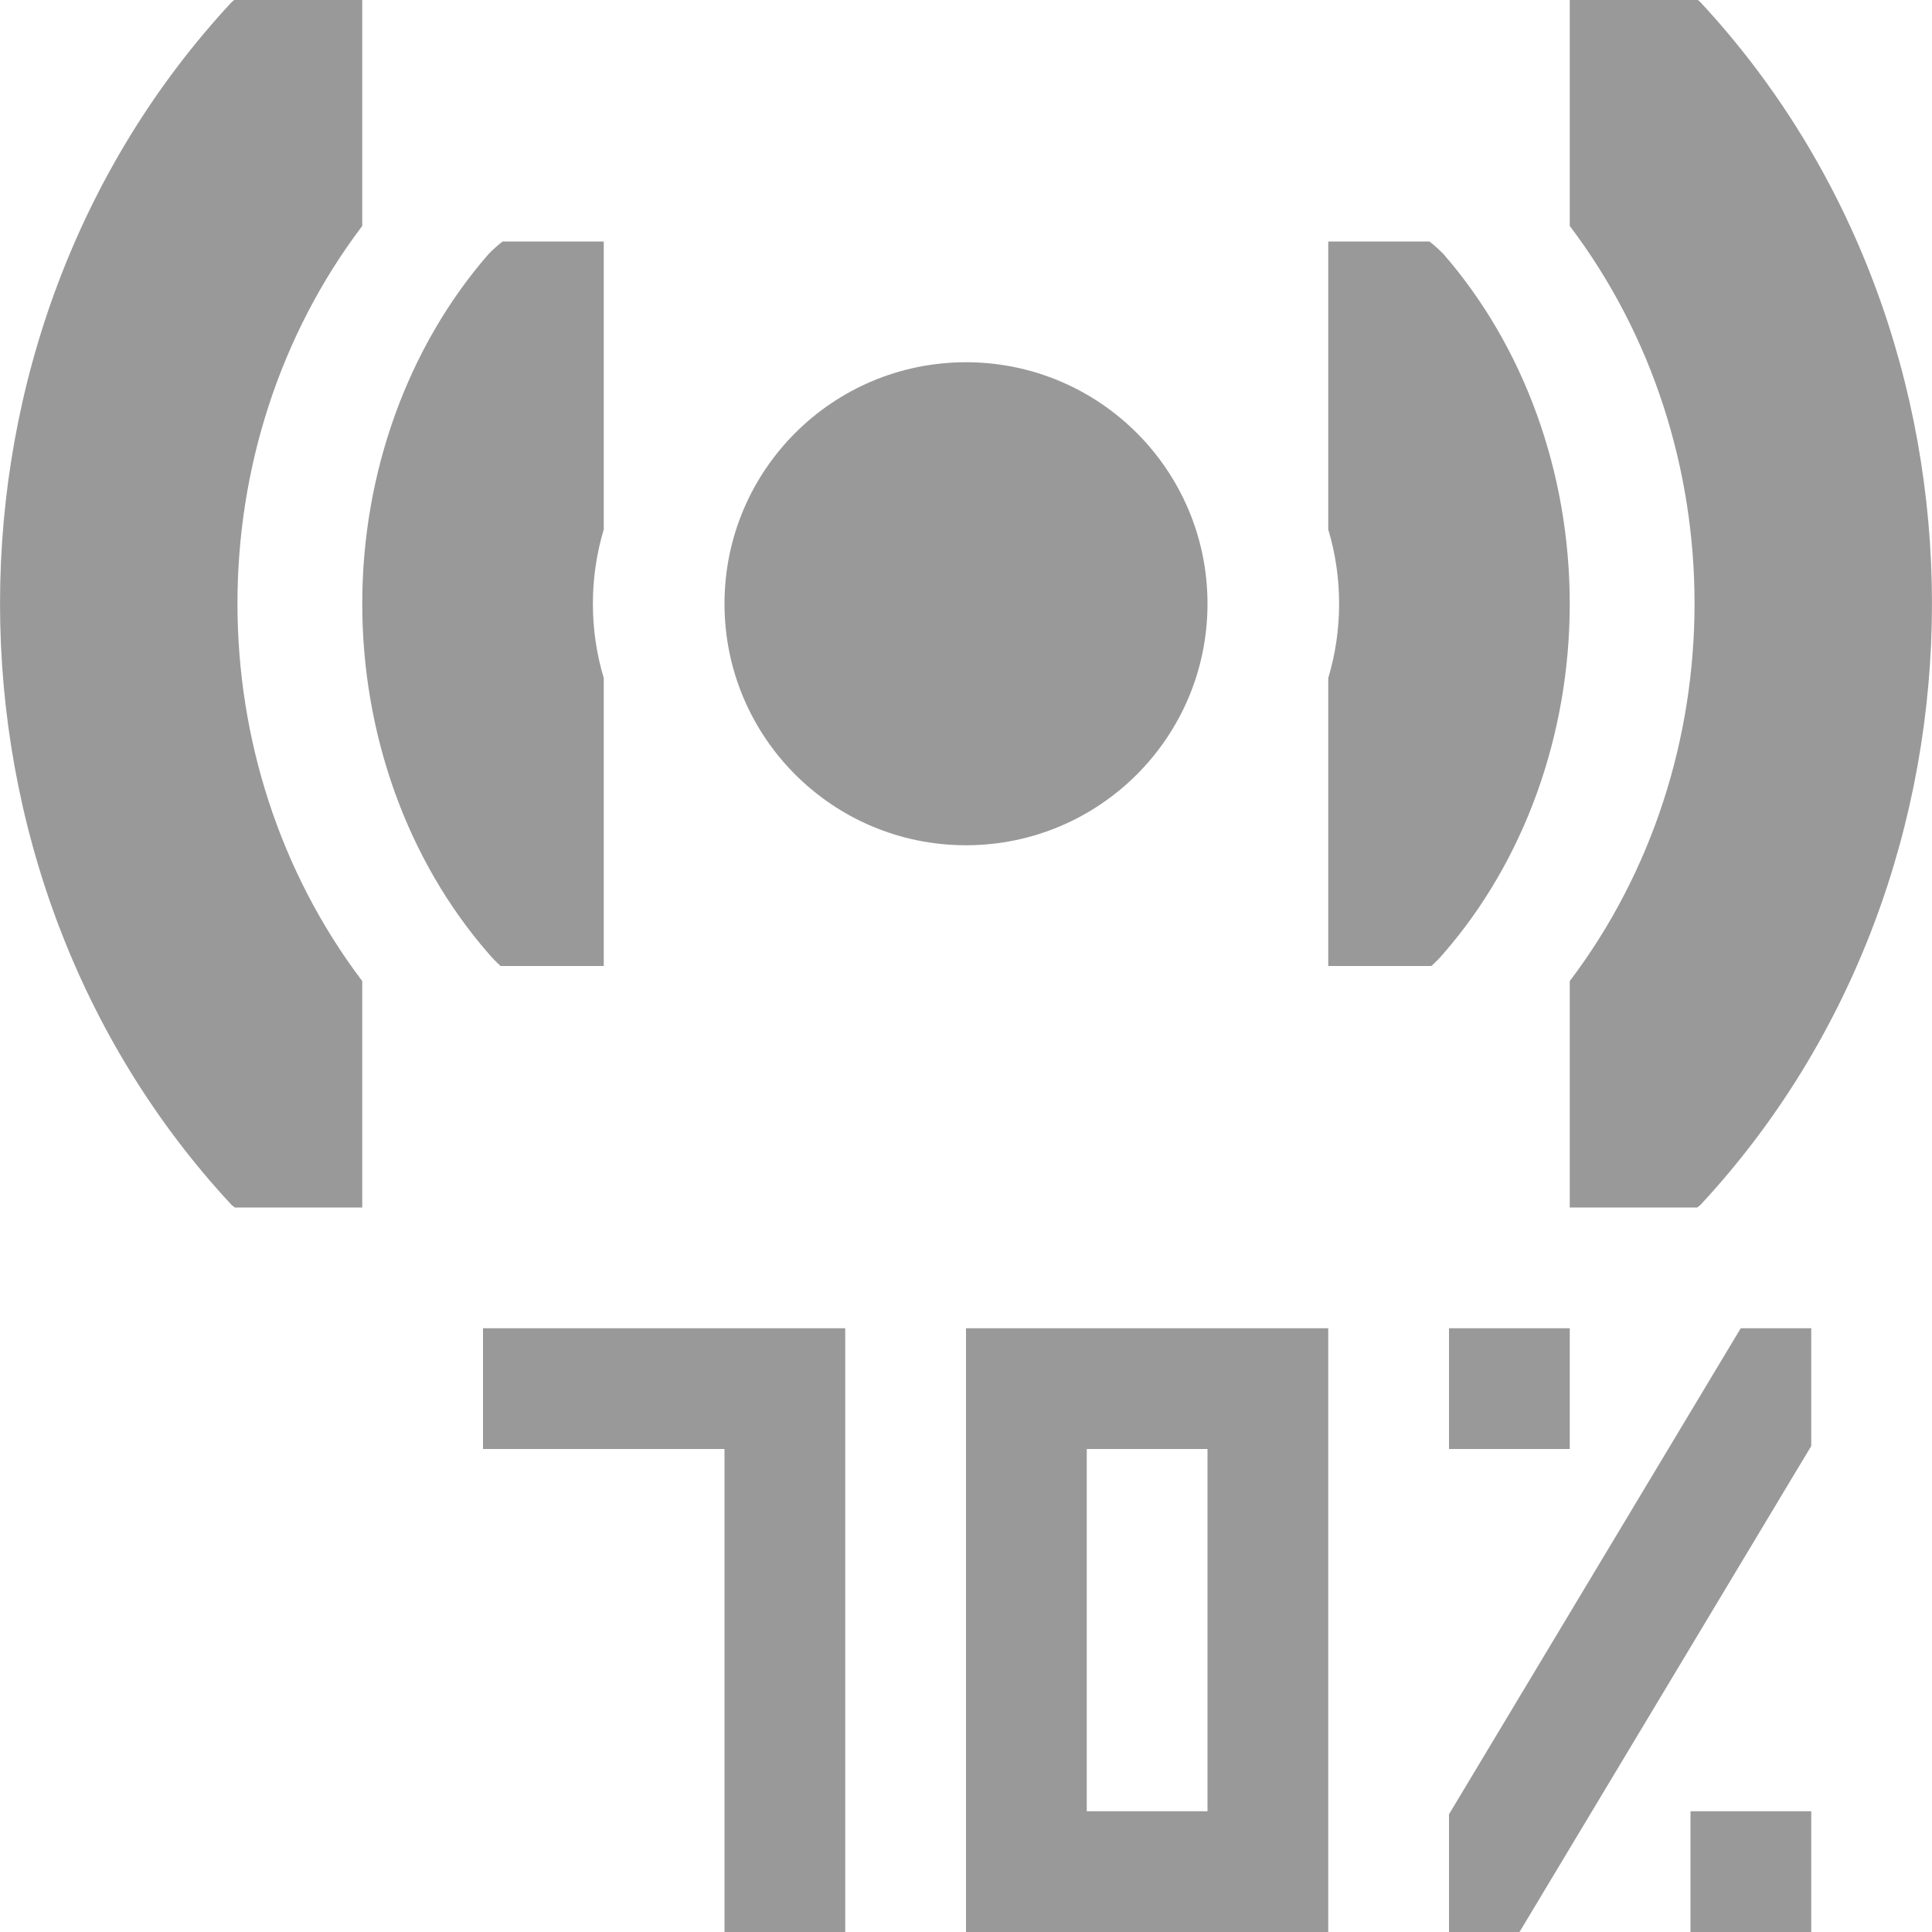 <svg xmlns="http://www.w3.org/2000/svg" width="16" height="16" version="1.1">
 <path style="fill:#999999" d="M 1.939 0 C 1.932 0.006 1.925 0.012 1.918 0.018 C -0.639 2.769 -0.639 7.228 1.918 9.979 C 1.927 9.986 1.936 9.993 1.945 10 L 3 10 L 3 8.125 C 1.622 6.304 1.622 3.692 3 1.871 L 3 0 L 1.939 0 z M 13 0 L 13 1.871 C 14.378 3.692 14.378 6.304 13 8.125 L 13 10 L 14.055 10 C 14.064 9.993 14.073 9.986 14.082 9.979 C 16.639 7.228 16.639 2.769 14.082 0.018 C 14.075 0.012 14.068 0.006 14.061 0 L 13 0 z M 4.162 2 C 4.121 2.032 4.082 2.067 4.045 2.105 C 3.377 2.873 3 3.915 3 5 C 3 6.086 3.376 7.128 4.045 7.896 C 4.077 7.934 4.111 7.968 4.146 8 L 5 8 L 5 6 L 5 5.615 C 4.941 5.419 4.91 5.212 4.91 5 C 4.91 4.788 4.941 4.581 5 4.385 L 5 4 L 5 2 L 4.162 2 z M 11 2 L 11 4 L 11 4.385 C 11.059 4.581 11.09 4.788 11.09 5 C 11.09 5.212 11.059 5.419 11 5.615 L 11 6 L 11 8 L 11.854 8 C 11.889 7.968 11.923 7.934 11.955 7.896 C 12.624 7.128 13 6.086 13 5 C 13 3.915 12.623 2.873 11.955 2.105 C 11.918 2.067 11.879 2.032 11.838 2 L 11 2 z M 8 3 C 6.895 3 6 3.895 6 5 C 6 6.105 6.895 7 8 7 C 9.105 7 10 6.105 10 5 C 10 3.895 9.105 3 8 3 z M 4 11 L 4 12 L 6 12 L 6 14 L 6 16 L 7 16 L 7 13 L 7 11 L 4 11 z M 8 11 L 8 16 L 11 16 L 11 11 L 8 11 z M 12 11 L 12 12 L 13 12 L 13 11 L 12 11 z M 14.416 11 L 12 15.025 L 12 16 L 12.584 16 L 15 11.975 L 15 11 L 14.416 11 z M 9 12 L 10 12 L 10 15 L 9 15 L 9 12 z M 14 15 L 14 16 L 15 16 L 15 15 L 14 15 z"/>
</svg>

